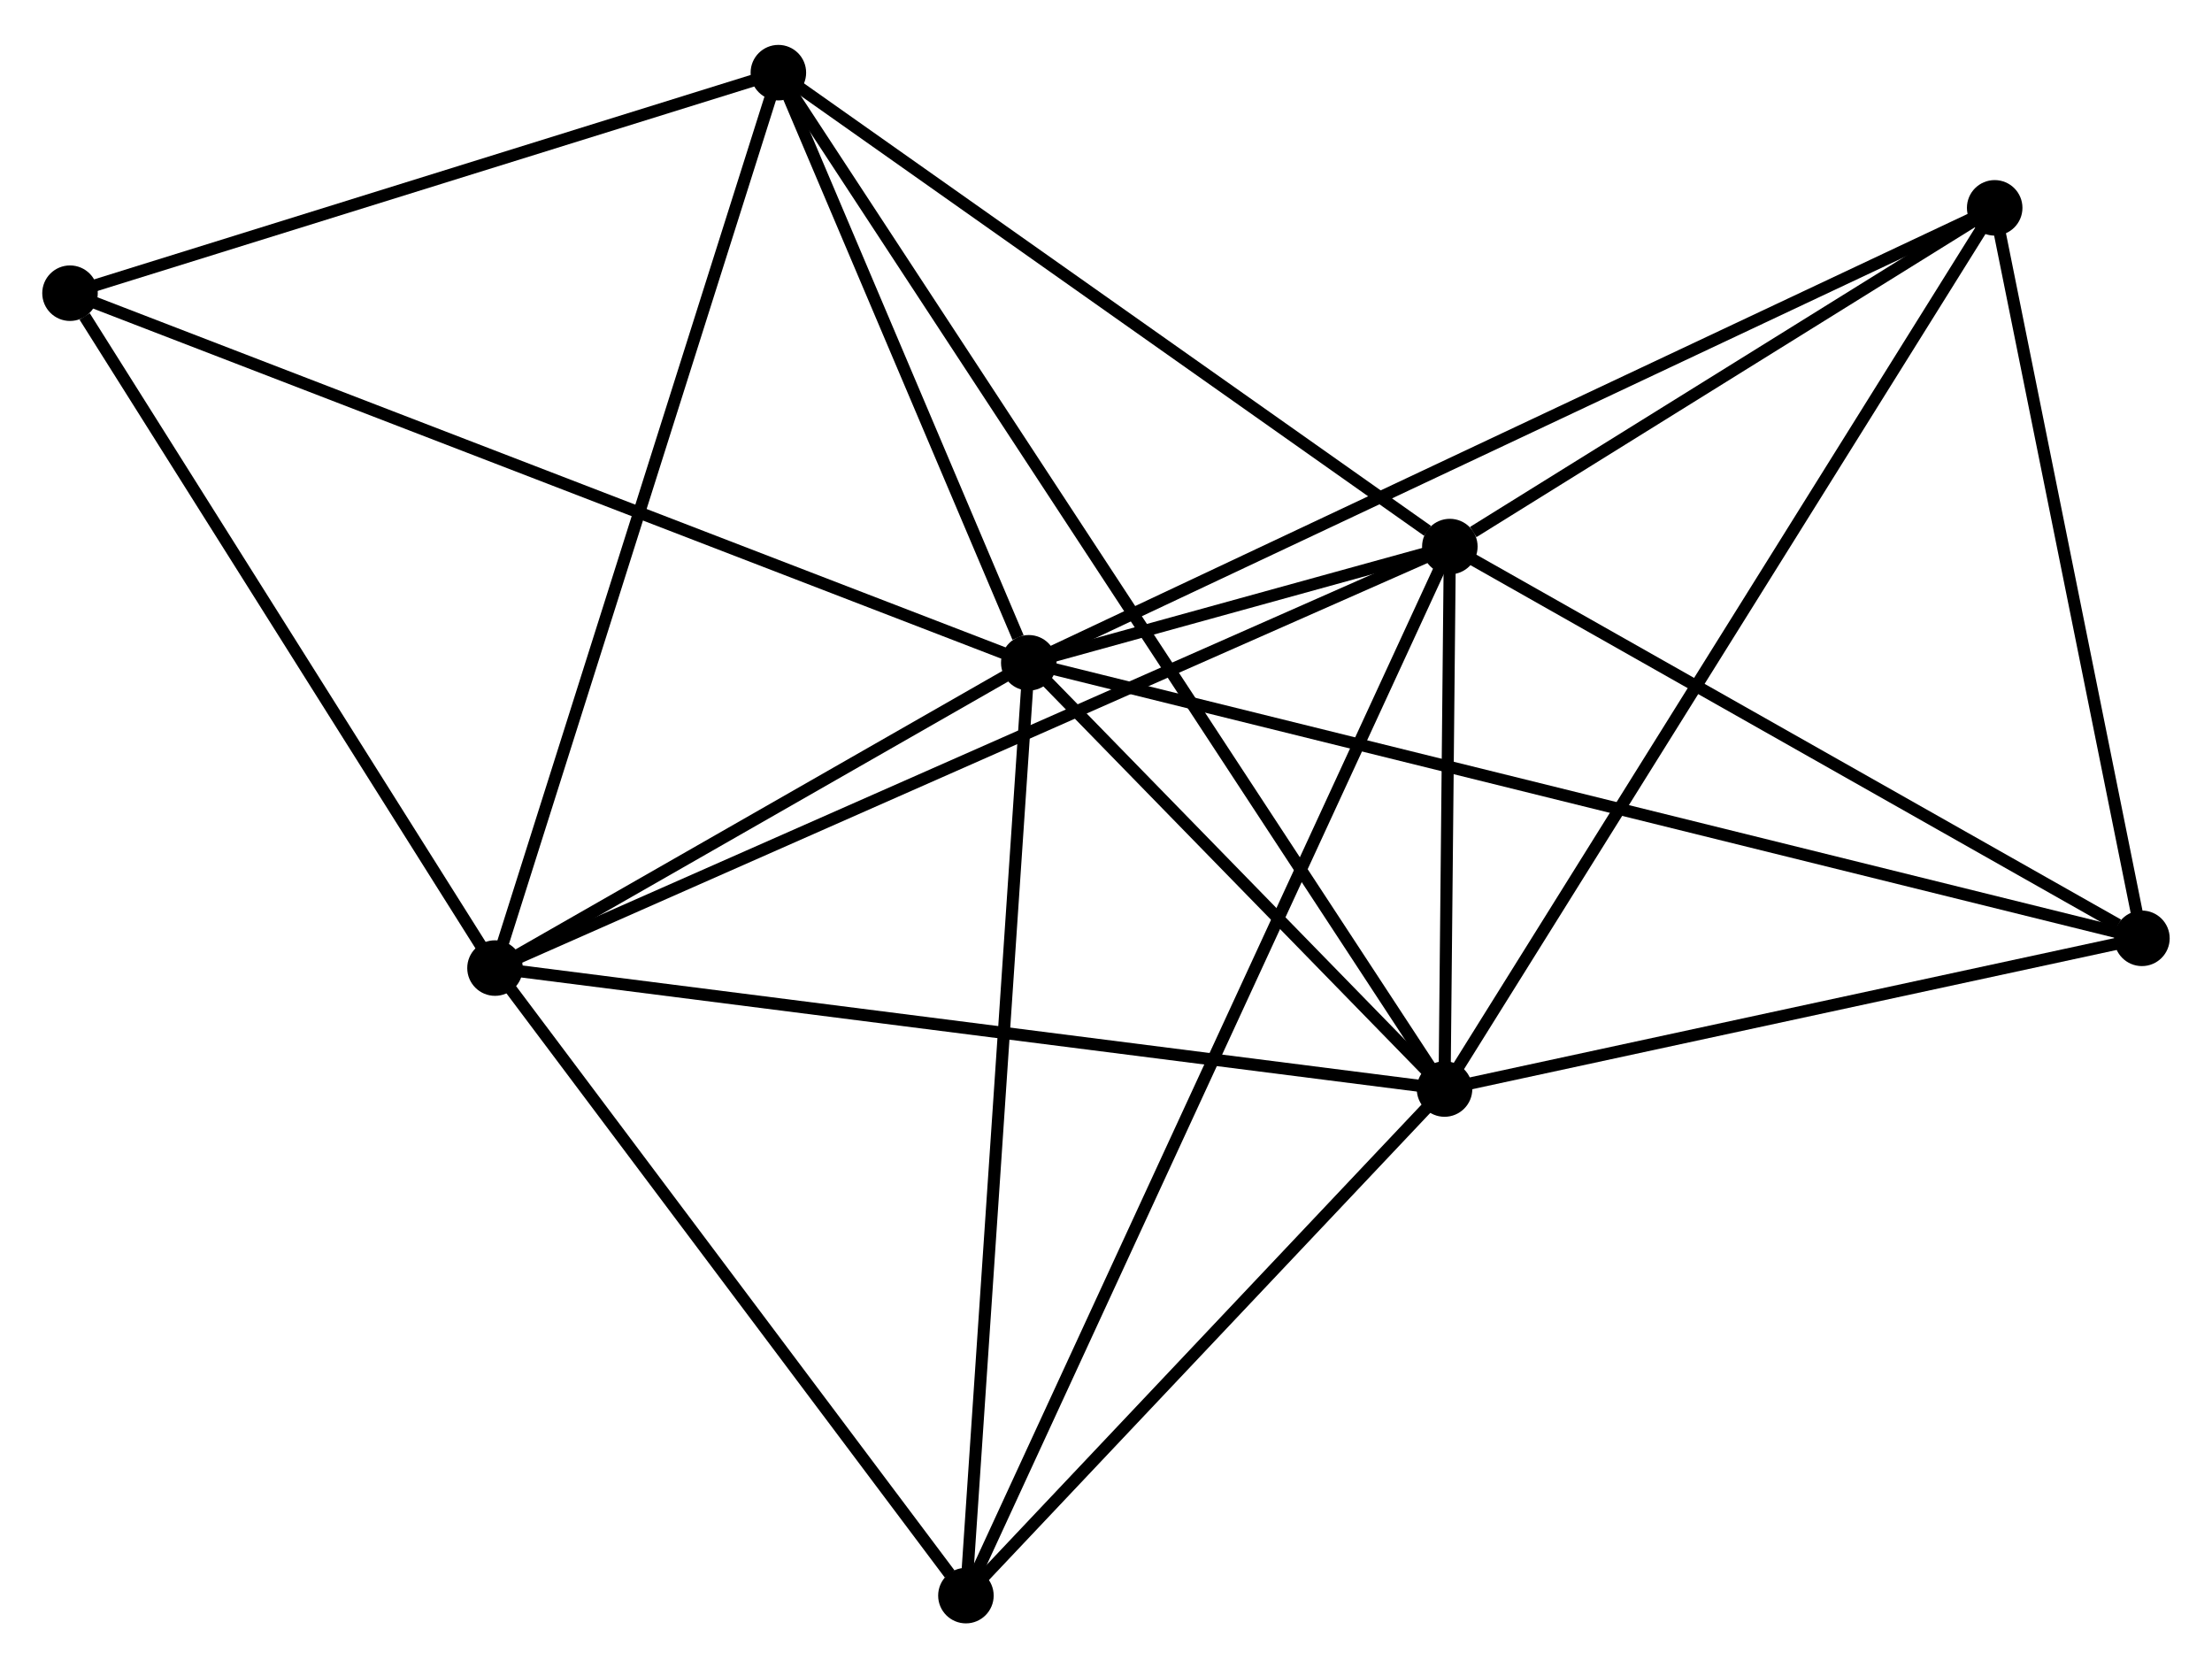 <?xml version="1.0" encoding="UTF-8" standalone="no"?>
<!DOCTYPE svg PUBLIC "-//W3C//DTD SVG 1.1//EN"
 "http://www.w3.org/Graphics/SVG/1.1/DTD/svg11.dtd">
<!-- Generated by graphviz version 2.36.0 (20140111.2315)
 -->
<!-- Title: %3 Pages: 1 -->
<svg width="183pt" height="138pt"
 viewBox="0.00 0.00 183.25 137.75" xmlns="http://www.w3.org/2000/svg" xmlns:xlink="http://www.w3.org/1999/xlink">
<g id="graph0" class="graph" transform="scale(1 1) rotate(0) translate(4 133.755)">
<title>%3</title>
<!-- 0 -->
<g id="node1" class="node"><title>0</title>
<ellipse fill="black" stroke="black" cx="81.228" cy="-79.07" rx="1.8" ry="1.8"/>
</g>
<!-- 1 -->
<g id="node2" class="node"><title>1</title>
<ellipse fill="black" stroke="black" cx="116.11" cy="-88.698" rx="1.8" ry="1.8"/>
</g>
<!-- 0&#45;&#45;1 -->
<g id="edge1" class="edge"><title>0&#45;&#45;1</title>
<path fill="none" stroke="black" d="M83.104,-79.588C89.104,-81.244 107.802,-86.405 114.052,-88.13"/>
</g>
<!-- 2 -->
<g id="node3" class="node"><title>2</title>
<ellipse fill="black" stroke="black" cx="115.671" cy="-43.764" rx="1.8" ry="1.8"/>
</g>
<!-- 0&#45;&#45;2 -->
<g id="edge2" class="edge"><title>0&#45;&#45;2</title>
<path fill="none" stroke="black" d="M82.708,-77.553C88.374,-71.746 108.645,-50.966 114.234,-45.237"/>
</g>
<!-- 3 -->
<g id="node4" class="node"><title>3</title>
<ellipse fill="black" stroke="black" cx="37.008" cy="-53.783" rx="1.8" ry="1.8"/>
</g>
<!-- 0&#45;&#45;3 -->
<g id="edge3" class="edge"><title>0&#45;&#45;3</title>
<path fill="none" stroke="black" d="M79.328,-77.984C72.054,-73.824 46.028,-58.941 38.852,-54.837"/>
</g>
<!-- 4 -->
<g id="node5" class="node"><title>4</title>
<ellipse fill="black" stroke="black" cx="60.483" cy="-127.955" rx="1.8" ry="1.8"/>
</g>
<!-- 0&#45;&#45;4 -->
<g id="edge4" class="edge"><title>0&#45;&#45;4</title>
<path fill="none" stroke="black" d="M80.337,-81.171C76.925,-89.212 64.715,-117.984 61.349,-125.917"/>
</g>
<!-- 5 -->
<g id="node6" class="node"><title>5</title>
<ellipse fill="black" stroke="black" cx="161.247" cy="-116.757" rx="1.8" ry="1.8"/>
</g>
<!-- 0&#45;&#45;5 -->
<g id="edge5" class="edge"><title>0&#45;&#45;5</title>
<path fill="none" stroke="black" d="M82.9,-79.857C93.313,-84.762 149.198,-111.083 159.585,-115.975"/>
</g>
<!-- 6 -->
<g id="node7" class="node"><title>6</title>
<ellipse fill="black" stroke="black" cx="76.02" cy="-1.8" rx="1.8" ry="1.8"/>
</g>
<!-- 0&#45;&#45;6 -->
<g id="edge6" class="edge"><title>0&#45;&#45;6</title>
<path fill="none" stroke="black" d="M81.1,-77.16C80.379,-66.47 76.853,-14.159 76.145,-3.643"/>
</g>
<!-- 7 -->
<g id="node8" class="node"><title>7</title>
<ellipse fill="black" stroke="black" cx="173.445" cy="-56.247" rx="1.8" ry="1.8"/>
</g>
<!-- 0&#45;&#45;7 -->
<g id="edge7" class="edge"><title>0&#45;&#45;7</title>
<path fill="none" stroke="black" d="M83.154,-78.594C95.156,-75.623 159.56,-59.684 171.53,-56.721"/>
</g>
<!-- 8 -->
<g id="node9" class="node"><title>8</title>
<ellipse fill="black" stroke="black" cx="1.8" cy="-109.687" rx="1.8" ry="1.8"/>
</g>
<!-- 0&#45;&#45;8 -->
<g id="edge8" class="edge"><title>0&#45;&#45;8</title>
<path fill="none" stroke="black" d="M79.265,-79.827C68.276,-84.063 14.504,-104.79 3.695,-108.957"/>
</g>
<!-- 1&#45;&#45;2 -->
<g id="edge9" class="edge"><title>1&#45;&#45;2</title>
<path fill="none" stroke="black" d="M116.092,-86.767C116.019,-79.376 115.76,-52.93 115.689,-45.638"/>
</g>
<!-- 1&#45;&#45;3 -->
<g id="edge10" class="edge"><title>1&#45;&#45;3</title>
<path fill="none" stroke="black" d="M114.458,-87.969C104.253,-83.464 49.868,-59.459 38.926,-54.63"/>
</g>
<!-- 1&#45;&#45;4 -->
<g id="edge11" class="edge"><title>1&#45;&#45;4</title>
<path fill="none" stroke="black" d="M114.26,-90.004C105.663,-96.071 69.723,-121.434 61.964,-126.91"/>
</g>
<!-- 1&#45;&#45;5 -->
<g id="edge12" class="edge"><title>1&#45;&#45;5</title>
<path fill="none" stroke="black" d="M118.05,-89.904C125.474,-94.519 152.04,-111.034 159.365,-115.587"/>
</g>
<!-- 1&#45;&#45;6 -->
<g id="edge13" class="edge"><title>1&#45;&#45;6</title>
<path fill="none" stroke="black" d="M115.273,-86.883C110.056,-75.574 82.057,-14.885 76.853,-3.605"/>
</g>
<!-- 1&#45;&#45;7 -->
<g id="edge14" class="edge"><title>1&#45;&#45;7</title>
<path fill="none" stroke="black" d="M118.018,-87.618C126.723,-82.692 162.631,-62.368 171.472,-57.364"/>
</g>
<!-- 2&#45;&#45;3 -->
<g id="edge15" class="edge"><title>2&#45;&#45;3</title>
<path fill="none" stroke="black" d="M113.726,-44.012C102.843,-45.398 49.589,-52.181 38.884,-53.544"/>
</g>
<!-- 2&#45;&#45;4 -->
<g id="edge16" class="edge"><title>2&#45;&#45;4</title>
<path fill="none" stroke="black" d="M114.518,-45.523C107.336,-56.48 68.793,-115.278 61.63,-126.206"/>
</g>
<!-- 2&#45;&#45;5 -->
<g id="edge17" class="edge"><title>2&#45;&#45;5</title>
<path fill="none" stroke="black" d="M116.797,-45.569C123.103,-55.667 153.957,-105.083 160.16,-115.016"/>
</g>
<!-- 2&#45;&#45;6 -->
<g id="edge18" class="edge"><title>2&#45;&#45;6</title>
<path fill="none" stroke="black" d="M114.351,-42.368C108.331,-35.997 83.499,-9.715 77.385,-3.245"/>
</g>
<!-- 2&#45;&#45;7 -->
<g id="edge19" class="edge"><title>2&#45;&#45;7</title>
<path fill="none" stroke="black" d="M117.593,-44.18C126.365,-46.075 162.548,-53.893 171.457,-55.818"/>
</g>
<!-- 3&#45;&#45;4 -->
<g id="edge20" class="edge"><title>3&#45;&#45;4</title>
<path fill="none" stroke="black" d="M37.588,-55.616C40.836,-65.878 56.729,-116.092 59.923,-126.185"/>
</g>
<!-- 3&#45;&#45;6 -->
<g id="edge21" class="edge"><title>3&#45;&#45;6</title>
<path fill="none" stroke="black" d="M38.306,-52.053C44.229,-44.161 68.662,-11.605 74.677,-3.589"/>
</g>
<!-- 3&#45;&#45;8 -->
<g id="edge22" class="edge"><title>3&#45;&#45;8</title>
<path fill="none" stroke="black" d="M35.836,-55.643C30.491,-64.131 8.441,-99.142 3.012,-107.763"/>
</g>
<!-- 4&#45;&#45;8 -->
<g id="edge23" class="edge"><title>4&#45;&#45;8</title>
<path fill="none" stroke="black" d="M58.531,-127.347C49.621,-124.574 12.869,-113.133 3.82,-110.316"/>
</g>
<!-- 5&#45;&#45;7 -->
<g id="edge24" class="edge"><title>5&#45;&#45;7</title>
<path fill="none" stroke="black" d="M161.653,-114.744C163.505,-105.557 171.145,-67.661 173.026,-58.33"/>
</g>
</g>
</svg>
